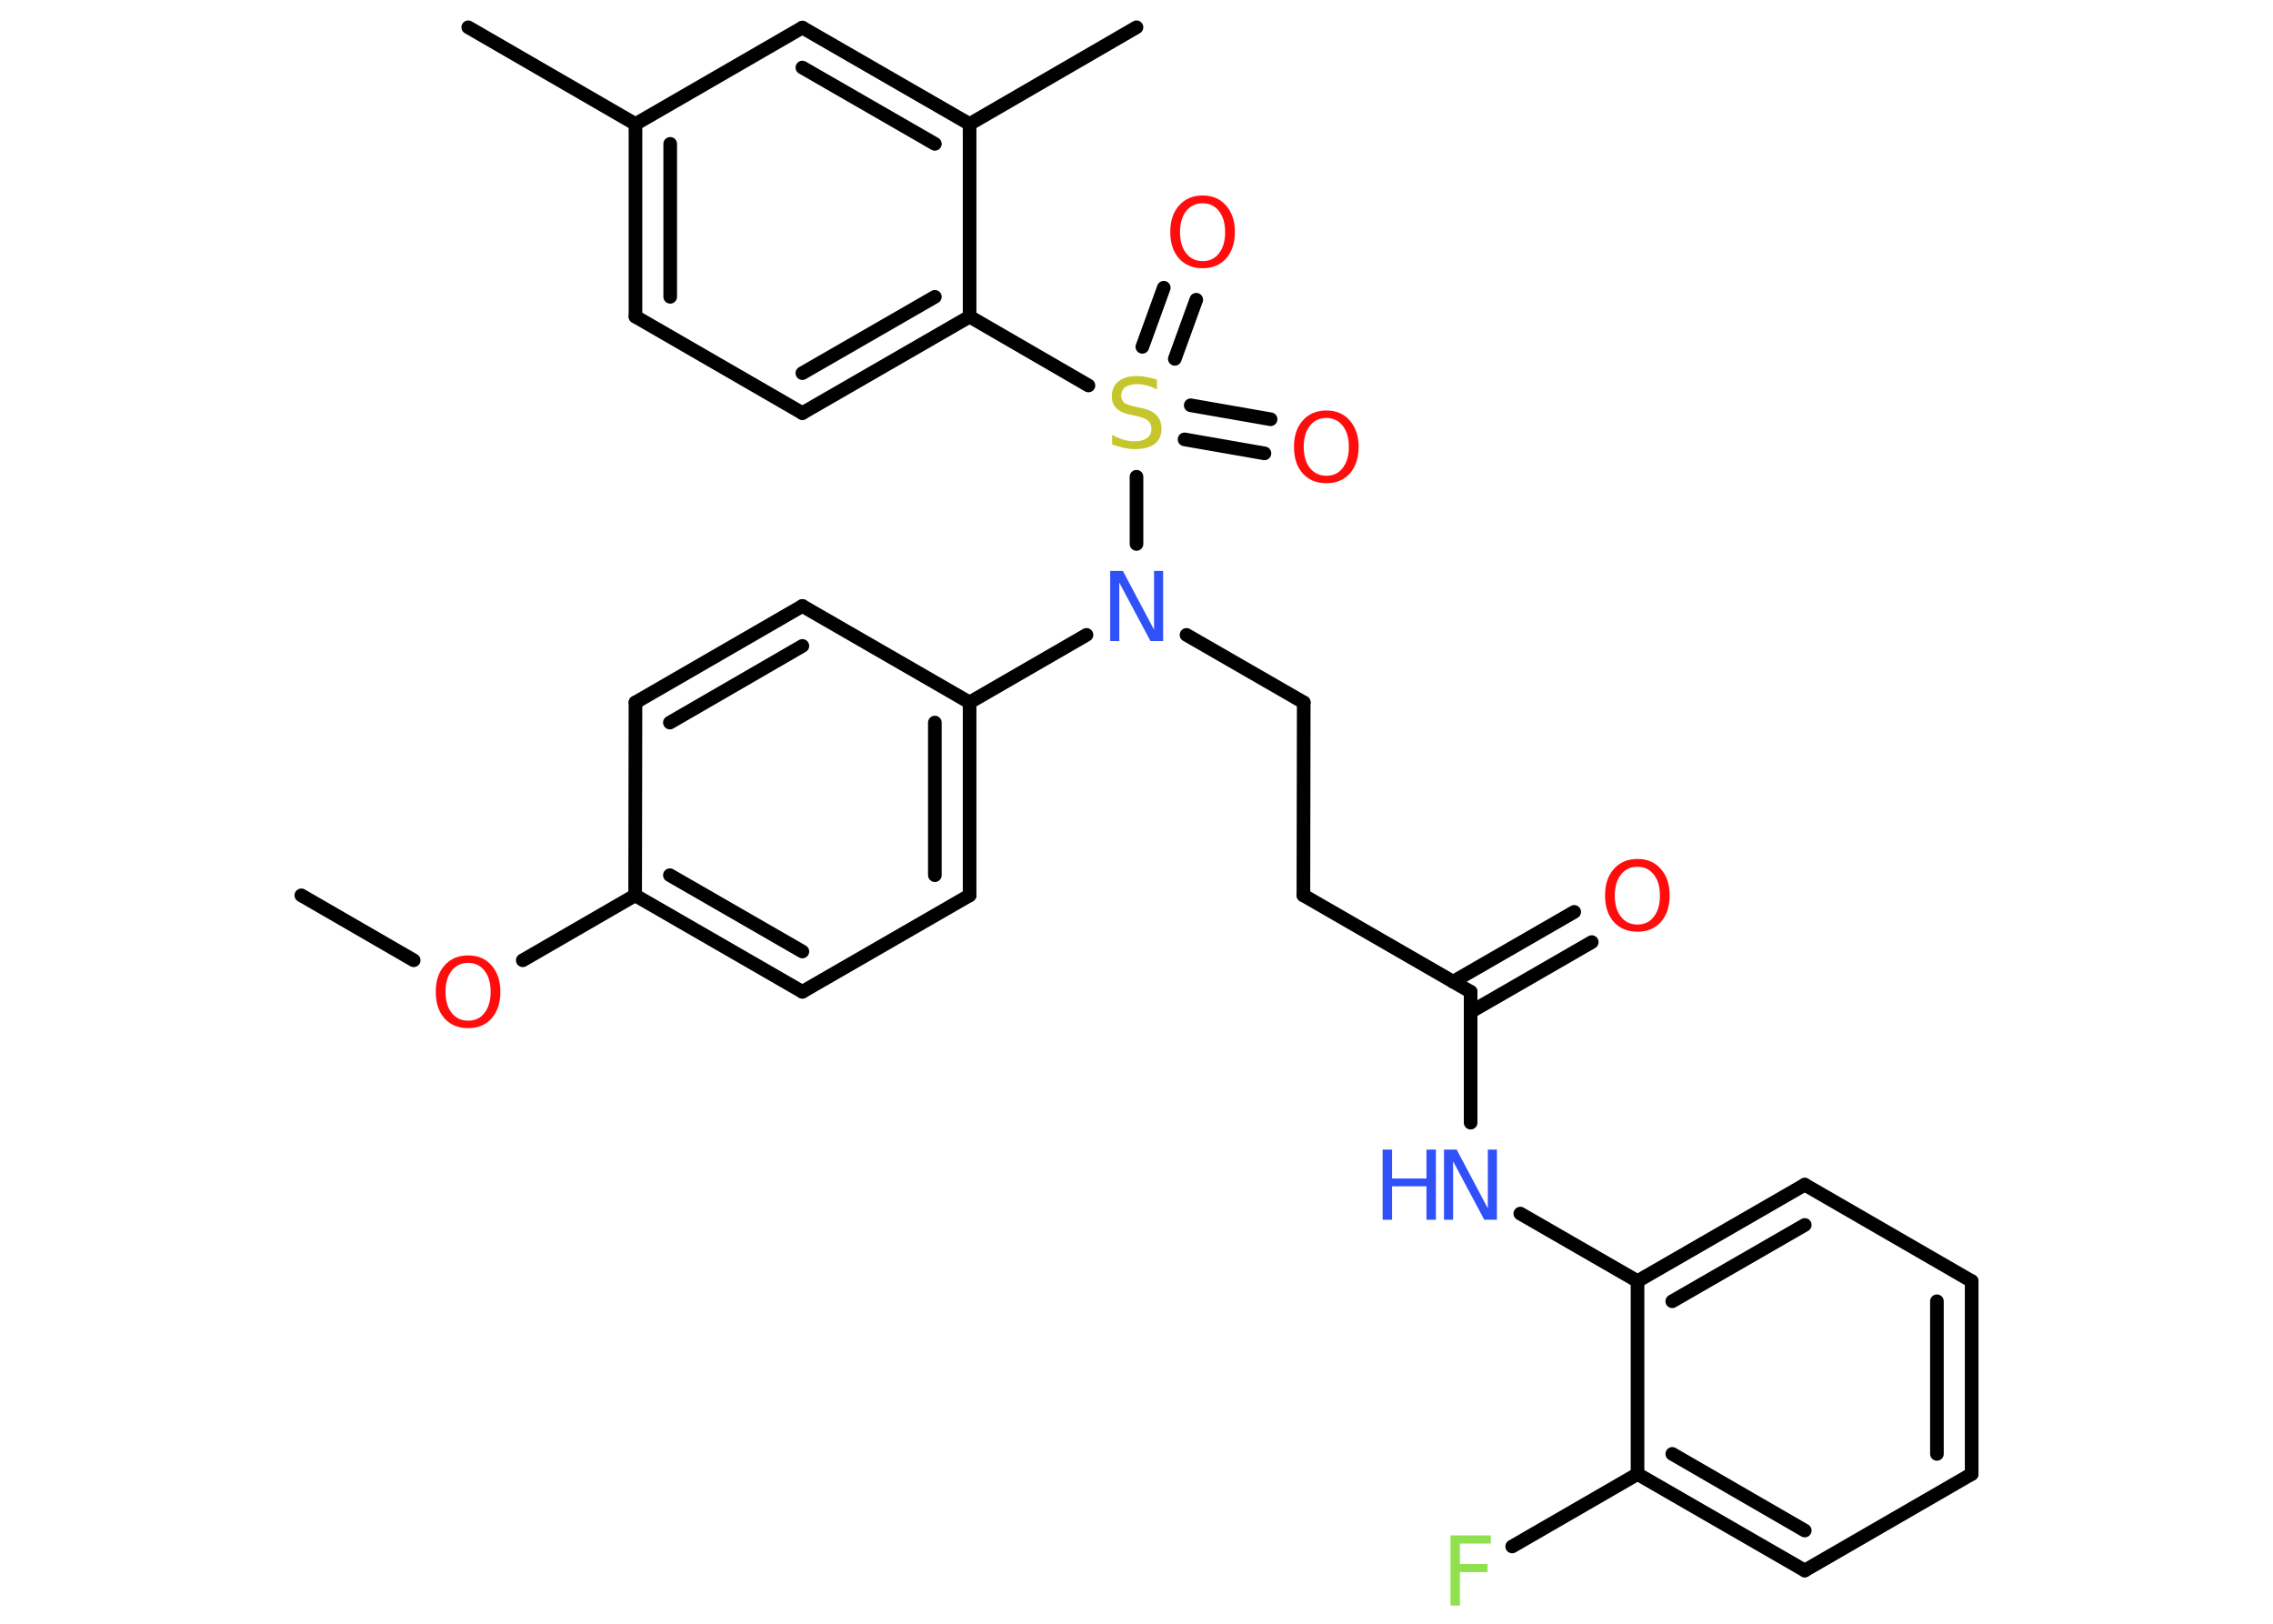 <?xml version='1.0' encoding='UTF-8'?>
<!DOCTYPE svg PUBLIC "-//W3C//DTD SVG 1.1//EN" "http://www.w3.org/Graphics/SVG/1.1/DTD/svg11.dtd">
<svg version='1.2' xmlns='http://www.w3.org/2000/svg' xmlns:xlink='http://www.w3.org/1999/xlink' width='70.0mm' height='50.0mm' viewBox='0 0 70.0 50.0'>
  <desc>Generated by the Chemistry Development Kit (http://github.com/cdk)</desc>
  <g stroke-linecap='round' stroke-linejoin='round' stroke='#000000' stroke-width='.42' fill='#FF0D0D'>
    <rect x='.0' y='.0' width='70.0' height='50.0' fill='#FFFFFF' stroke='none'/>
    <g id='mol1' class='mol'>
      <line id='mol1bnd1' class='bond' x1='9.28' y1='27.57' x2='12.74' y2='29.57'/>
      <line id='mol1bnd2' class='bond' x1='16.1' y1='29.57' x2='19.56' y2='27.57'/>
      <g id='mol1bnd3' class='bond'>
        <line x1='19.56' y1='27.57' x2='24.71' y2='30.54'/>
        <line x1='20.63' y1='26.95' x2='24.71' y2='29.3'/>
      </g>
      <line id='mol1bnd4' class='bond' x1='24.71' y1='30.54' x2='29.86' y2='27.57'/>
      <g id='mol1bnd5' class='bond'>
        <line x1='29.86' y1='27.57' x2='29.86' y2='21.63'/>
        <line x1='28.79' y1='26.95' x2='28.79' y2='22.25'/>
      </g>
      <line id='mol1bnd6' class='bond' x1='29.86' y1='21.63' x2='33.46' y2='19.55'/>
      <line id='mol1bnd7' class='bond' x1='36.54' y1='19.55' x2='40.15' y2='21.63'/>
      <line id='mol1bnd8' class='bond' x1='40.15' y1='21.63' x2='40.14' y2='27.57'/>
      <line id='mol1bnd9' class='bond' x1='40.14' y1='27.57' x2='45.29' y2='30.54'/>
      <g id='mol1bnd10' class='bond'>
        <line x1='44.75' y1='30.23' x2='48.48' y2='28.08'/>
        <line x1='45.29' y1='31.16' x2='49.02' y2='29.01'/>
      </g>
      <line id='mol1bnd11' class='bond' x1='45.29' y1='30.54' x2='45.29' y2='34.57'/>
      <line id='mol1bnd12' class='bond' x1='46.82' y1='37.37' x2='50.43' y2='39.45'/>
      <g id='mol1bnd13' class='bond'>
        <line x1='55.58' y1='36.48' x2='50.43' y2='39.45'/>
        <line x1='55.58' y1='37.72' x2='51.5' y2='40.07'/>
      </g>
      <line id='mol1bnd14' class='bond' x1='55.58' y1='36.48' x2='60.72' y2='39.45'/>
      <g id='mol1bnd15' class='bond'>
        <line x1='60.72' y1='45.39' x2='60.72' y2='39.45'/>
        <line x1='59.65' y1='44.77' x2='59.65' y2='40.07'/>
      </g>
      <line id='mol1bnd16' class='bond' x1='60.72' y1='45.39' x2='55.58' y2='48.36'/>
      <g id='mol1bnd17' class='bond'>
        <line x1='50.43' y1='45.39' x2='55.58' y2='48.36'/>
        <line x1='51.5' y1='44.77' x2='55.58' y2='47.13'/>
      </g>
      <line id='mol1bnd18' class='bond' x1='50.43' y1='39.45' x2='50.43' y2='45.39'/>
      <line id='mol1bnd19' class='bond' x1='50.43' y1='45.39' x2='46.57' y2='47.62'/>
      <line id='mol1bnd20' class='bond' x1='35.0' y1='16.75' x2='35.0' y2='14.68'/>
      <g id='mol1bnd21' class='bond'>
        <line x1='36.67' y1='12.48' x2='39.13' y2='12.91'/>
        <line x1='36.48' y1='13.53' x2='38.94' y2='13.96'/>
      </g>
      <g id='mol1bnd22' class='bond'>
        <line x1='35.18' y1='10.68' x2='35.84' y2='8.86'/>
        <line x1='36.18' y1='11.05' x2='36.84' y2='9.23'/>
      </g>
      <line id='mol1bnd23' class='bond' x1='33.52' y1='11.87' x2='29.86' y2='9.75'/>
      <g id='mol1bnd24' class='bond'>
        <line x1='24.71' y1='12.72' x2='29.86' y2='9.75'/>
        <line x1='24.71' y1='11.49' x2='28.79' y2='9.14'/>
      </g>
      <line id='mol1bnd25' class='bond' x1='24.71' y1='12.72' x2='19.57' y2='9.75'/>
      <g id='mol1bnd26' class='bond'>
        <line x1='19.57' y1='3.82' x2='19.57' y2='9.75'/>
        <line x1='20.64' y1='4.43' x2='20.64' y2='9.14'/>
      </g>
      <line id='mol1bnd27' class='bond' x1='19.57' y1='3.82' x2='14.42' y2='.84'/>
      <line id='mol1bnd28' class='bond' x1='19.57' y1='3.82' x2='24.71' y2='.85'/>
      <g id='mol1bnd29' class='bond'>
        <line x1='29.86' y1='3.82' x2='24.71' y2='.85'/>
        <line x1='28.79' y1='4.43' x2='24.71' y2='2.08'/>
      </g>
      <line id='mol1bnd30' class='bond' x1='29.86' y1='9.75' x2='29.86' y2='3.82'/>
      <line id='mol1bnd31' class='bond' x1='29.86' y1='3.82' x2='35.0' y2='.84'/>
      <line id='mol1bnd32' class='bond' x1='29.86' y1='21.63' x2='24.71' y2='18.66'/>
      <g id='mol1bnd33' class='bond'>
        <line x1='24.71' y1='18.66' x2='19.57' y2='21.63'/>
        <line x1='24.71' y1='19.89' x2='20.63' y2='22.25'/>
      </g>
      <line id='mol1bnd34' class='bond' x1='19.56' y1='27.57' x2='19.57' y2='21.63'/>
      <path id='mol1atm2' class='atom' d='M14.42 29.65q-.32 .0 -.51 .24q-.19 .24 -.19 .65q.0 .41 .19 .65q.19 .24 .51 .24q.32 .0 .5 -.24q.19 -.24 .19 -.65q.0 -.41 -.19 -.65q-.19 -.24 -.5 -.24zM14.42 29.42q.45 .0 .72 .31q.27 .31 .27 .81q.0 .51 -.27 .82q-.27 .3 -.72 .3q-.46 .0 -.73 -.3q-.27 -.3 -.27 -.82q.0 -.51 .27 -.81q.27 -.31 .73 -.31z' stroke='none'/>
      <path id='mol1atm7' class='atom' d='M34.19 17.58h.39l.96 1.81v-1.81h.28v2.16h-.39l-.96 -1.8v1.8h-.28v-2.16z' stroke='none' fill='#3050F8'/>
      <path id='mol1atm11' class='atom' d='M50.43 26.69q-.32 .0 -.51 .24q-.19 .24 -.19 .65q.0 .41 .19 .65q.19 .24 .51 .24q.32 .0 .5 -.24q.19 -.24 .19 -.65q.0 -.41 -.19 -.65q-.19 -.24 -.5 -.24zM50.43 26.45q.45 .0 .72 .31q.27 .31 .27 .81q.0 .51 -.27 .82q-.27 .3 -.72 .3q-.46 .0 -.73 -.3q-.27 -.3 -.27 -.82q.0 -.51 .27 -.81q.27 -.31 .73 -.31z' stroke='none'/>
      <g id='mol1atm12' class='atom'>
        <path d='M44.47 35.4h.39l.96 1.81v-1.81h.28v2.16h-.39l-.96 -1.8v1.8h-.28v-2.16z' stroke='none' fill='#3050F8'/>
        <path d='M42.58 35.4h.29v.89h1.06v-.89h.29v2.16h-.29v-1.03h-1.06v1.03h-.29v-2.16z' stroke='none' fill='#3050F8'/>
      </g>
      <path id='mol1atm19' class='atom' d='M44.67 47.28h1.24v.25h-.95v.63h.85v.25h-.85v1.03h-.29v-2.16z' stroke='none' fill='#90E050'/>
      <path id='mol1atm20' class='atom' d='M35.63 11.71v.28q-.16 -.08 -.31 -.12q-.15 -.04 -.29 -.04q-.24 .0 -.37 .09q-.13 .09 -.13 .26q.0 .14 .09 .22q.09 .07 .33 .12l.18 .04q.32 .06 .48 .22q.16 .16 .16 .42q.0 .31 -.21 .47q-.21 .16 -.62 .16q-.15 .0 -.33 -.04q-.17 -.04 -.36 -.1v-.3q.18 .1 .35 .15q.17 .05 .33 .05q.25 .0 .39 -.1q.14 -.1 .14 -.28q.0 -.16 -.1 -.25q-.1 -.09 -.32 -.14l-.18 -.04q-.33 -.06 -.47 -.2q-.15 -.14 -.15 -.38q.0 -.29 .2 -.45q.2 -.17 .56 -.17q.15 .0 .31 .03q.16 .03 .32 .08z' stroke='none' fill='#C6C62C'/>
      <path id='mol1atm21' class='atom' d='M40.85 12.87q-.32 .0 -.51 .24q-.19 .24 -.19 .65q.0 .41 .19 .65q.19 .24 .51 .24q.32 .0 .5 -.24q.19 -.24 .19 -.65q.0 -.41 -.19 -.65q-.19 -.24 -.5 -.24zM40.85 12.64q.45 .0 .72 .31q.27 .31 .27 .81q.0 .51 -.27 .82q-.27 .3 -.72 .3q-.46 .0 -.73 -.3q-.27 -.3 -.27 -.82q.0 -.51 .27 -.81q.27 -.31 .73 -.31z' stroke='none'/>
      <path id='mol1atm22' class='atom' d='M37.04 6.26q-.32 .0 -.51 .24q-.19 .24 -.19 .65q.0 .41 .19 .65q.19 .24 .51 .24q.32 .0 .5 -.24q.19 -.24 .19 -.65q.0 -.41 -.19 -.65q-.19 -.24 -.5 -.24zM37.04 6.02q.45 .0 .72 .31q.27 .31 .27 .81q.0 .51 -.27 .82q-.27 .3 -.72 .3q-.46 .0 -.73 -.3q-.27 -.3 -.27 -.82q.0 -.51 .27 -.81q.27 -.31 .73 -.31z' stroke='none'/>
    </g>
  </g>
</svg>
